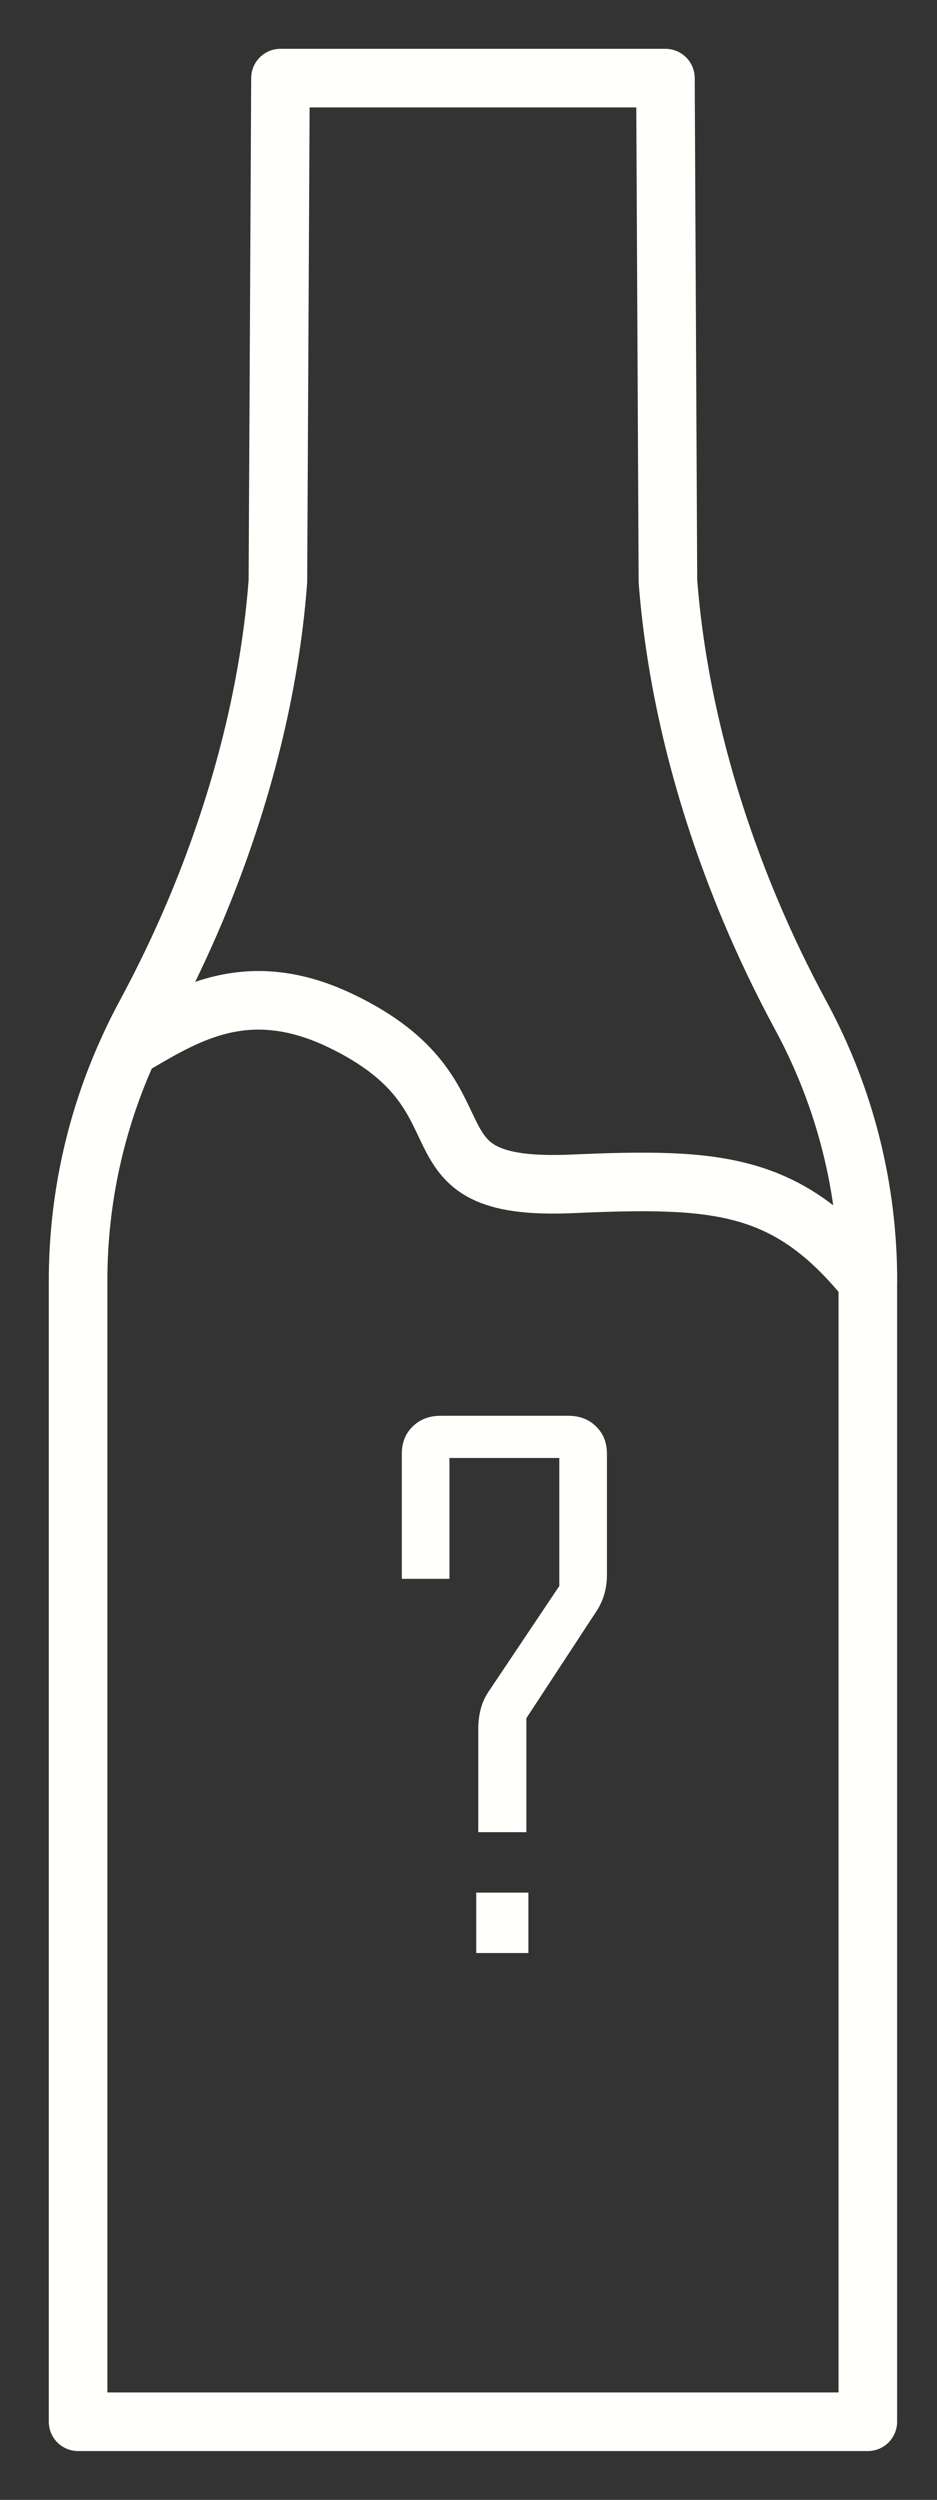 <svg width="12" height="32" viewBox="0 0 12 32" fill="none" xmlns="http://www.w3.org/2000/svg">
<rect x="0" y="0" width="12" height="32" fill="#333333" stroke="none"/>
<path d="M11.114 16.401V31H1V16.395C1 15.373 1.217 14.359 1.651 13.415M11.114 16.401C10.087 15.131 9.194 15.072 7.331 15.154C5.062 15.253 6.397 14.037 4.357 13.063C3.128 12.478 2.342 13.015 1.651 13.415M11.114 16.401L11.115 16.395C11.115 15.221 10.829 14.058 10.256 13C10.02 12.563 9.801 12.109 9.603 11.636C9.301 10.914 9.064 10.196 8.89 9.492C8.716 8.788 8.605 8.101 8.554 7.441L8.522 1H3.592L3.559 7.441C3.46 8.761 3.115 10.193 2.511 11.636C2.312 12.109 2.093 12.563 1.857 13C1.783 13.136 1.715 13.275 1.651 13.415" stroke="#FFFFFB" stroke-width="0.75" stroke-linejoin="round"/>
<path d="M7.773 20.157C7.773 20.333 7.728 20.49 7.637 20.627L6.741 21.994V23.453H6.125V22.139C6.125 21.946 6.168 21.786 6.253 21.66L7.163 20.302V18.663H5.756V20.21H5.146V18.61C5.146 18.467 5.192 18.35 5.286 18.259C5.38 18.168 5.499 18.123 5.642 18.123H7.277C7.423 18.123 7.542 18.168 7.633 18.259C7.727 18.35 7.773 18.467 7.773 18.61V20.157ZM6.767 25H6.099V24.227H6.767V25Z" fill="#FFFFFB"/>
</svg>
